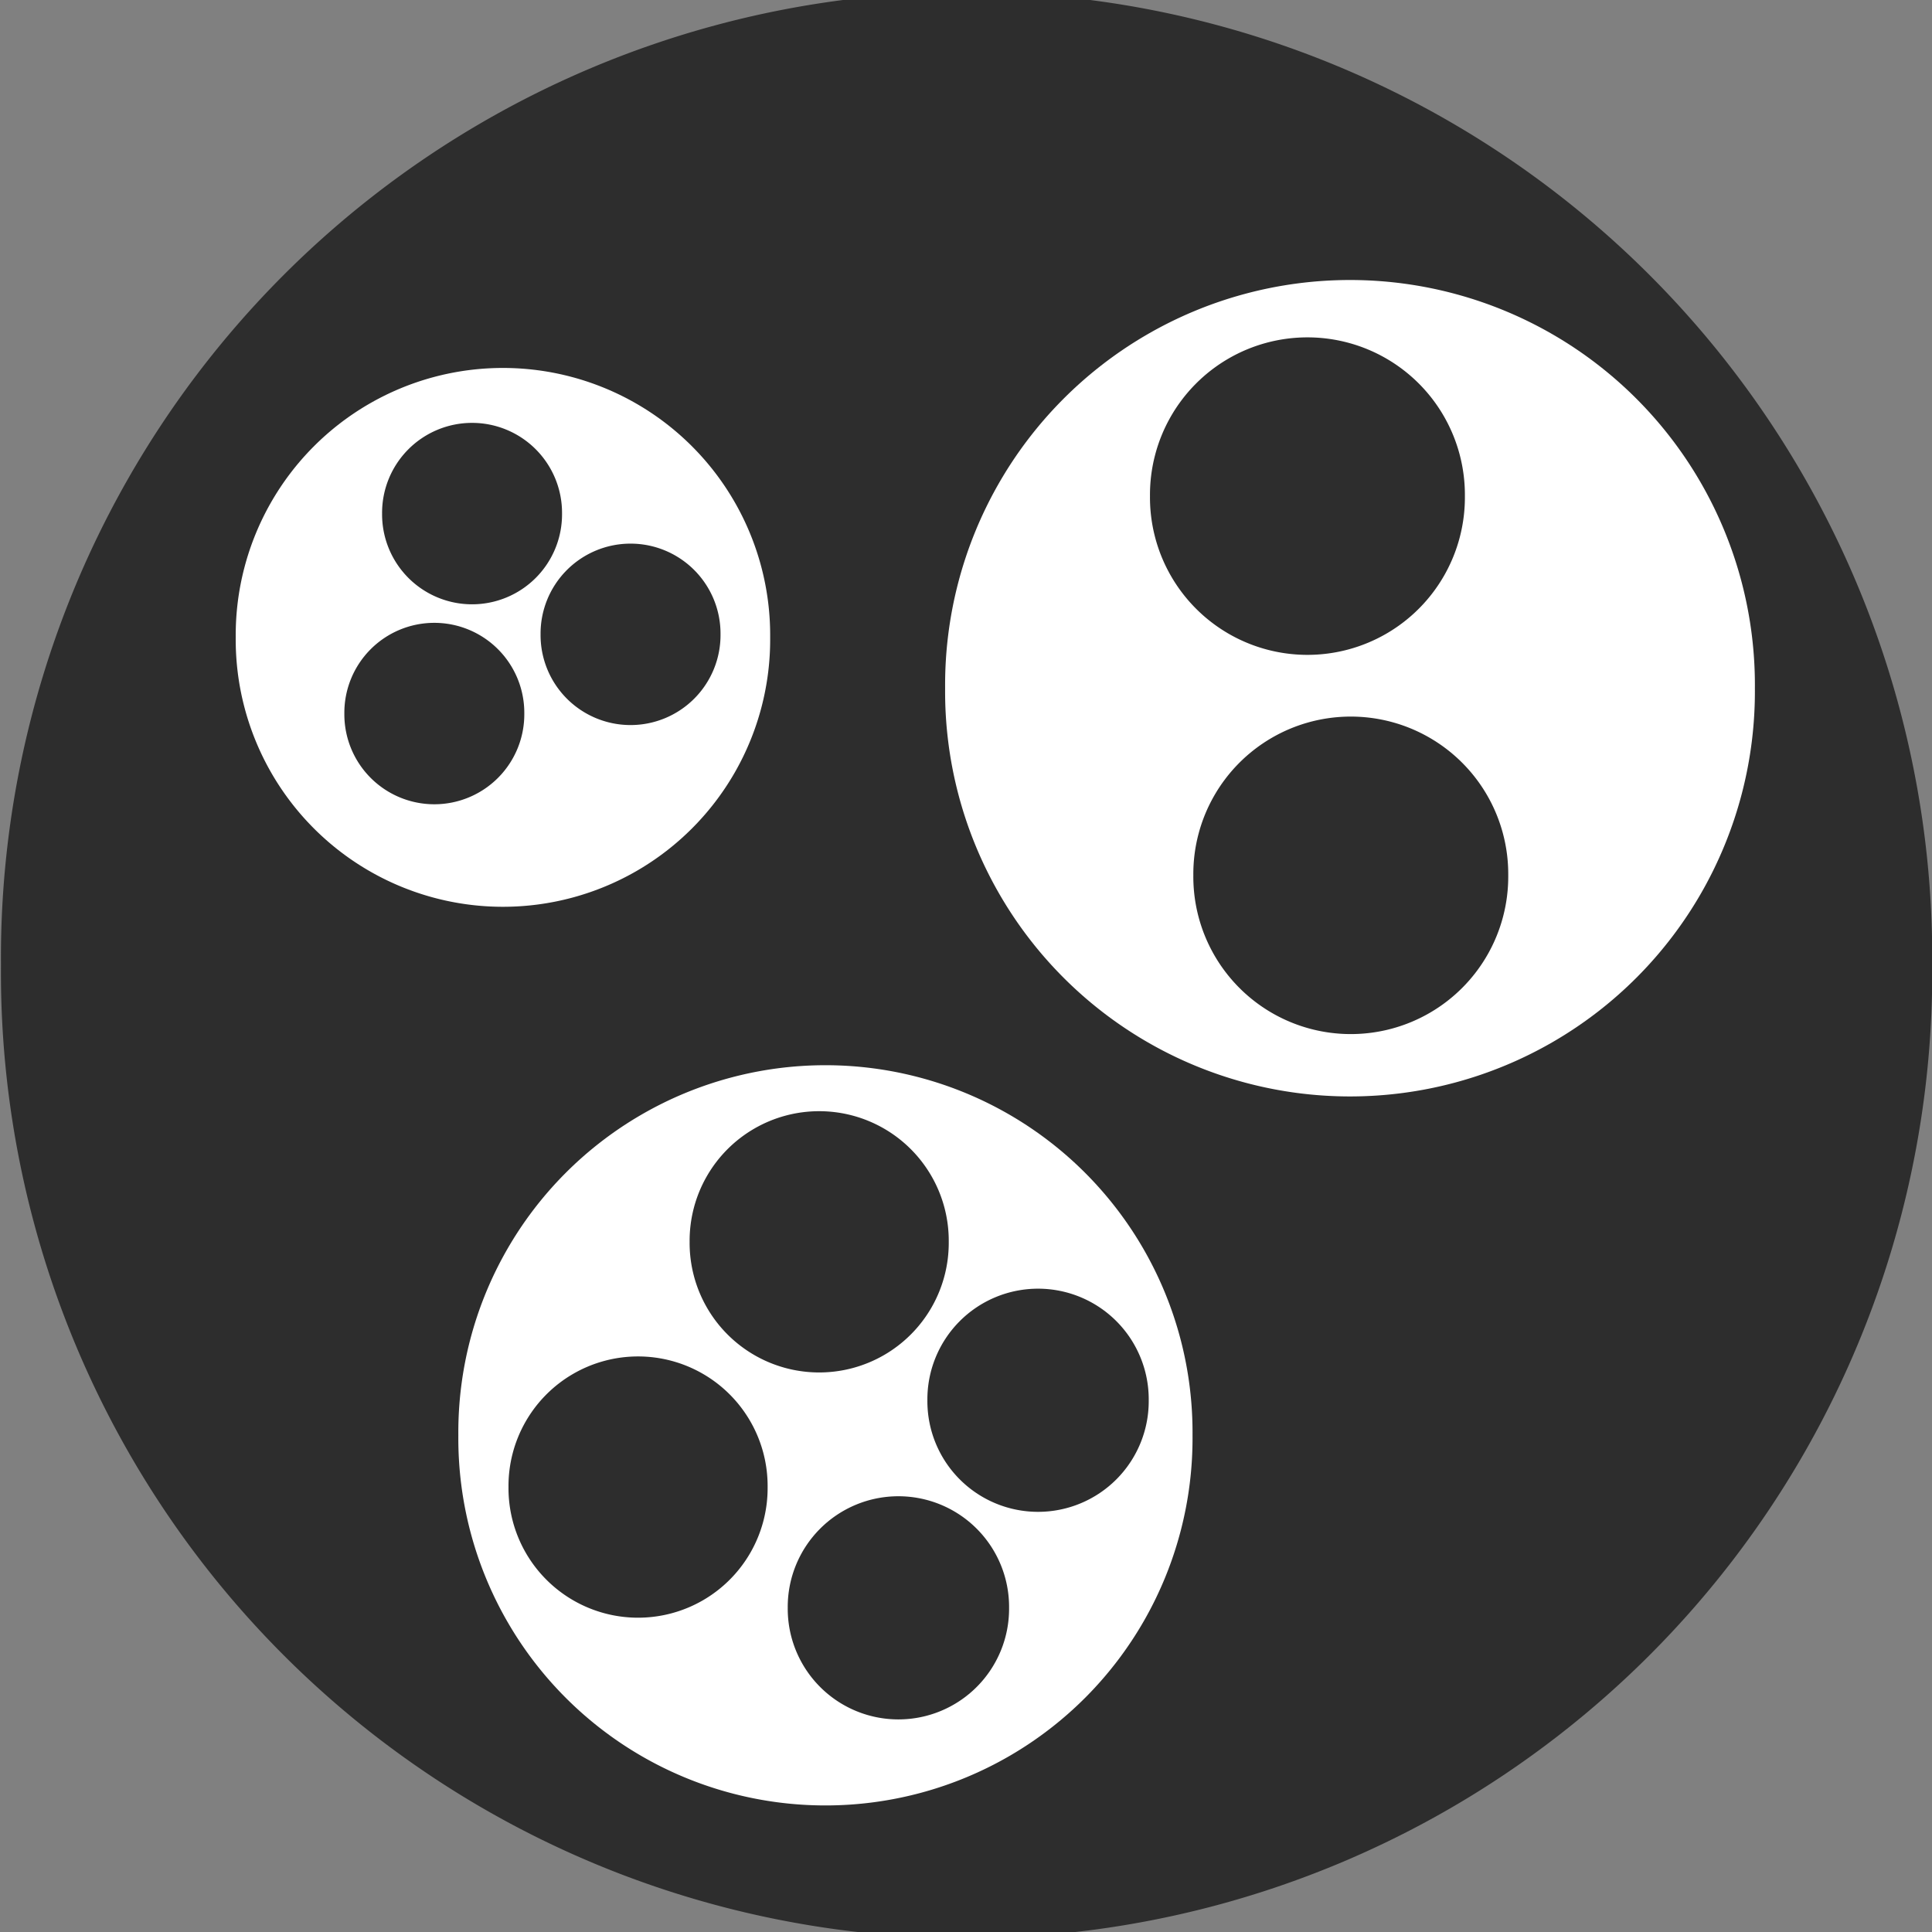 <svg xmlns="http://www.w3.org/2000/svg" xmlns:svg="http://www.w3.org/2000/svg" id="svg3004" width="32" height="32" version="1.1"><rect width="100%" height="100%" fill="#808080" stroke="none"/><g id="layer1"><path style="fill:#2d2d2d;fill-opacity:1;stroke:#2d2d2d;stroke-width:2.087;stroke-linecap:round;stroke-linejoin:round;stroke-miterlimit:4;stroke-opacity:1;stroke-dasharray:none;stroke-dashoffset:0" id="path3076" d="m 31.321,16.087 a 14.903,14.903 0 1 1 -29.805,0 14.903,14.903 0 1 1 29.805,0 z" transform="matrix(1.003,0,0,1.003,-0.458,-0.15)"/><path style="fill:#fff;fill-opacity:1;stroke:none" id="path3076-2" d="m 31.321,16.087 a 14.903,14.903 0 1 1 -29.805,0 14.903,14.903 0 1 1 29.805,0 z" transform="matrix(0.45,0,0,0.45,14.972,4.16)"/><path style="fill:#fff;fill-opacity:1;stroke:none" id="path3076-2-7-1" d="m 31.321,16.087 a 14.903,14.903 0 1 1 -29.805,0 14.903,14.903 0 1 1 29.805,0 z" transform="matrix(0.297,0,0,0.297,3.454,5.779)"/><path style="fill:#fff;fill-opacity:1;stroke:none" id="path3076-2-7-4" d="m 31.321,16.087 a 14.903,14.903 0 1 1 -29.805,0 14.903,14.903 0 1 1 29.805,0 z" transform="matrix(0.408,0,0,0.408,6.973,17.21)"/><path style="fill:#2d2d2d;fill-opacity:1;stroke:none" id="path3076-2-7-4-3" d="m 31.321,16.087 a 14.903,14.903 0 1 1 -29.805,0 14.903,14.903 0 1 1 29.805,0 z" transform="matrix(0.144,0,0,0.144,11.204,18.252)"/><path style="fill:#2d2d2d;fill-opacity:1;stroke:none" id="path3076-2-7-4-3-8" d="m 31.321,16.087 a 14.903,14.903 0 1 1 -29.805,0 14.903,14.903 0 1 1 29.805,0 z" transform="matrix(0.144,0,0,0.144,8.204,22.314)"/><path style="fill:#2d2d2d;fill-opacity:1;stroke:none" id="path3076-2-7-4-3-8-9" d="m 31.321,16.087 a 14.903,14.903 0 1 1 -29.805,0 14.903,14.903 0 1 1 29.805,0 z" transform="matrix(0.123,0,0,0.123,12.861,24.652)"/><path style="fill:#2d2d2d;fill-opacity:1;stroke:none" id="path3076-2-7-4-3-8-9-9" d="m 31.321,16.087 a 14.903,14.903 0 1 1 -29.805,0 14.903,14.903 0 1 1 29.805,0 z" transform="matrix(0.175,0,0,0.175,18.782,5.402)"/><path style="fill:#2d2d2d;fill-opacity:1;stroke:none" id="path3076-2-7-4-3-8-9-9-5" d="m 31.321,16.087 a 14.903,14.903 0 1 1 -29.805,0 14.903,14.903 0 1 1 29.805,0 z" transform="matrix(0.175,0,0,0.175,19.5,11.683)"/><path style="fill:#2d2d2d;fill-opacity:1;stroke:none" id="path3076-2-7-4-3-8-9-9-5-6" d="m 31.321,16.087 a 14.903,14.903 0 1 1 -29.805,0 14.903,14.903 0 1 1 29.805,0 z" transform="matrix(0.1,0,0,0.1,6.177,6.898)"/><path style="fill:#2d2d2d;fill-opacity:1;stroke:none" id="path3076-2-7-4-3-8-9-9-5-6-7" d="m 31.321,16.087 a 14.903,14.903 0 1 1 -29.805,0 14.903,14.903 0 1 1 29.805,0 z" transform="matrix(0.1,0,0,0.1,5.552,10.21)"/><path style="fill:#2d2d2d;fill-opacity:1;stroke:none" id="path3076-2-7-4-3-8-9-9-5-6-7-0" d="m 31.321,16.087 a 14.903,14.903 0 1 1 -29.805,0 14.903,14.903 0 1 1 29.805,0 z" transform="matrix(0.1,0,0,0.1,8.802,8.898)"/><path style="fill:#2d2d2d;fill-opacity:1;stroke:none" id="path3076-2-7-4-3-8-9-98" d="m 31.321,16.087 a 14.903,14.903 0 1 1 -29.805,0 14.903,14.903 0 1 1 29.805,0 z" transform="matrix(0.123,0,0,0.123,15.174,21.214)"/></g></svg>